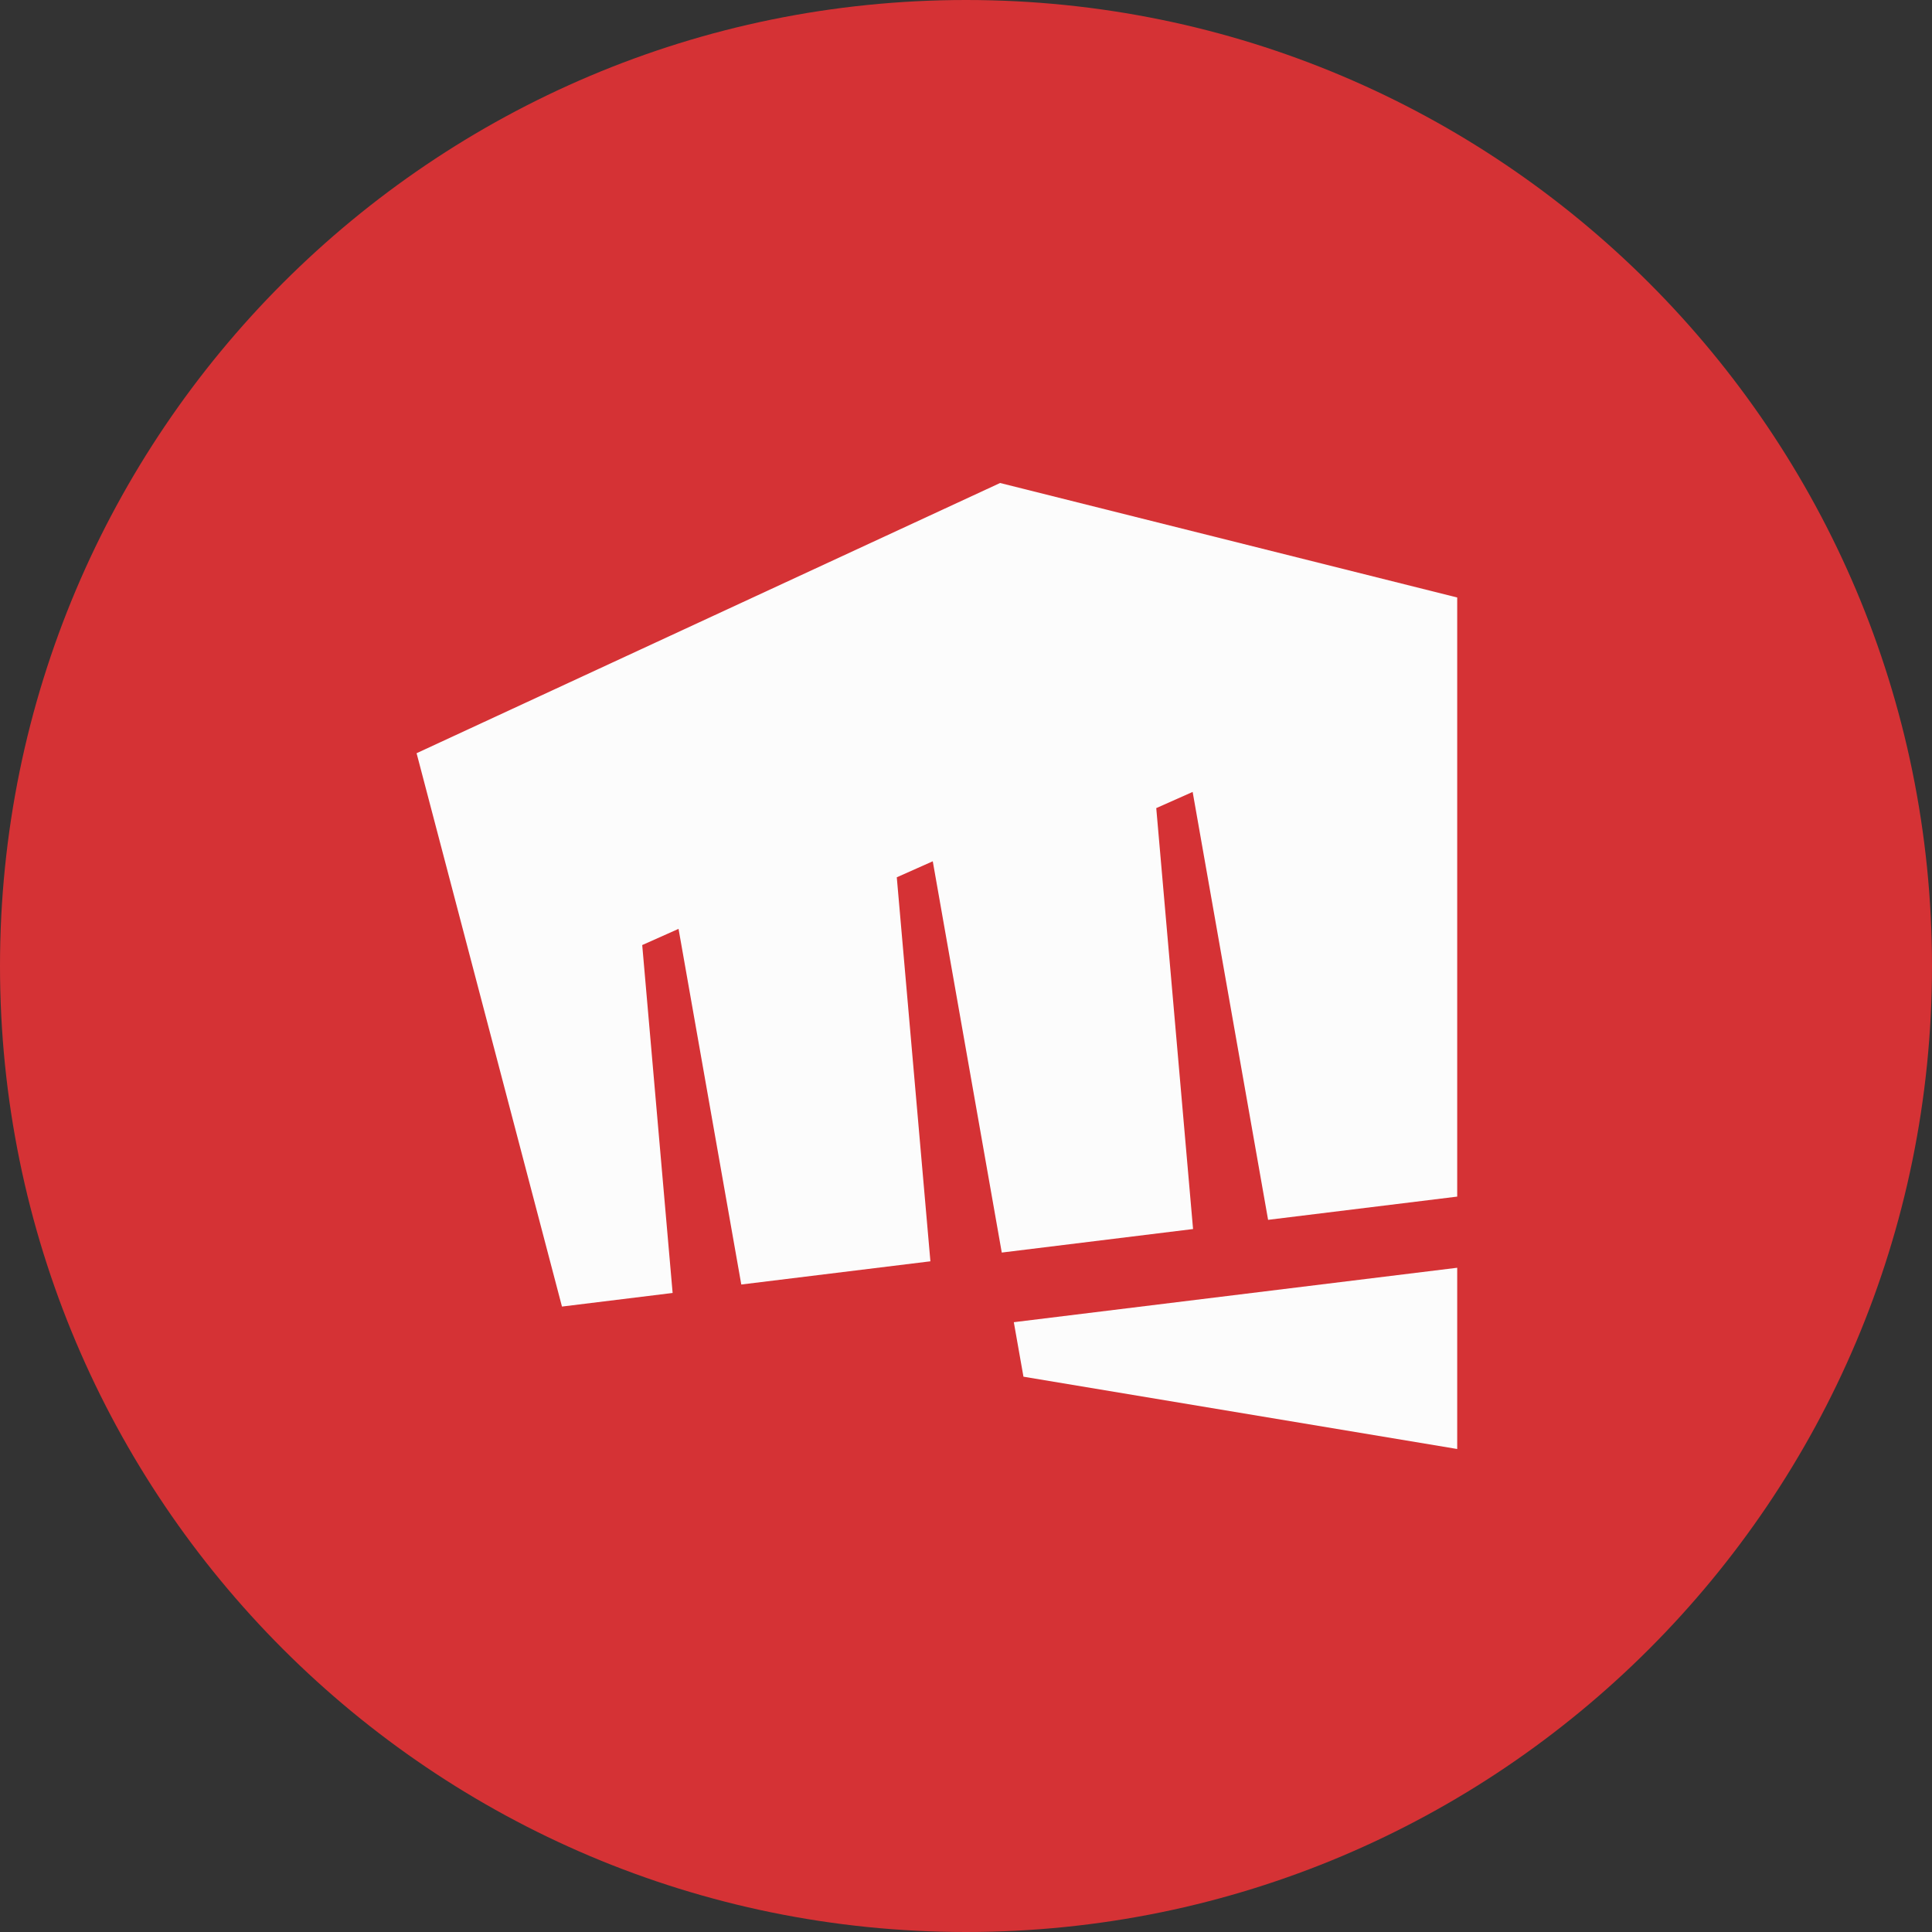 <svg width="80" height="80" viewBox="0 0 80 80" fill="none" xmlns="http://www.w3.org/2000/svg">
<rect x="0" y="0" width="80" height="80" fill="#333333" stroke="none"/>
<g clip-path="url(#clip0_1_515)">
<path d="M0 40C0 17.909 17.909 0 40 0C62.091 0 80 17.909 80 40C80 62.091 62.091 80 40 80C17.909 80 0 62.091 0 40Z" fill="#D53235"/>
<path d="M41.412 20L17.25 31.189L23.27 54.102L27.852 53.539L26.593 39.133L28.097 38.462L30.695 53.189L38.526 52.228L37.134 36.327L38.624 35.664L41.481 51.866L49.402 50.892L47.878 33.462L49.385 32.792L52.509 50.511L60.34 49.549V24.741L41.412 20Z" fill="#FCFCFC"/>
<path d="M41.98 54.75L42.379 57.006L60.34 60V52.495L41.99 54.748L41.98 54.75Z" fill="#FCFCFC"/>
</g>
<defs>
<clipPath id="clip0_1_515">
<rect width="80" height="80" fill="white"/>
</clipPath>
</defs>
</svg>
